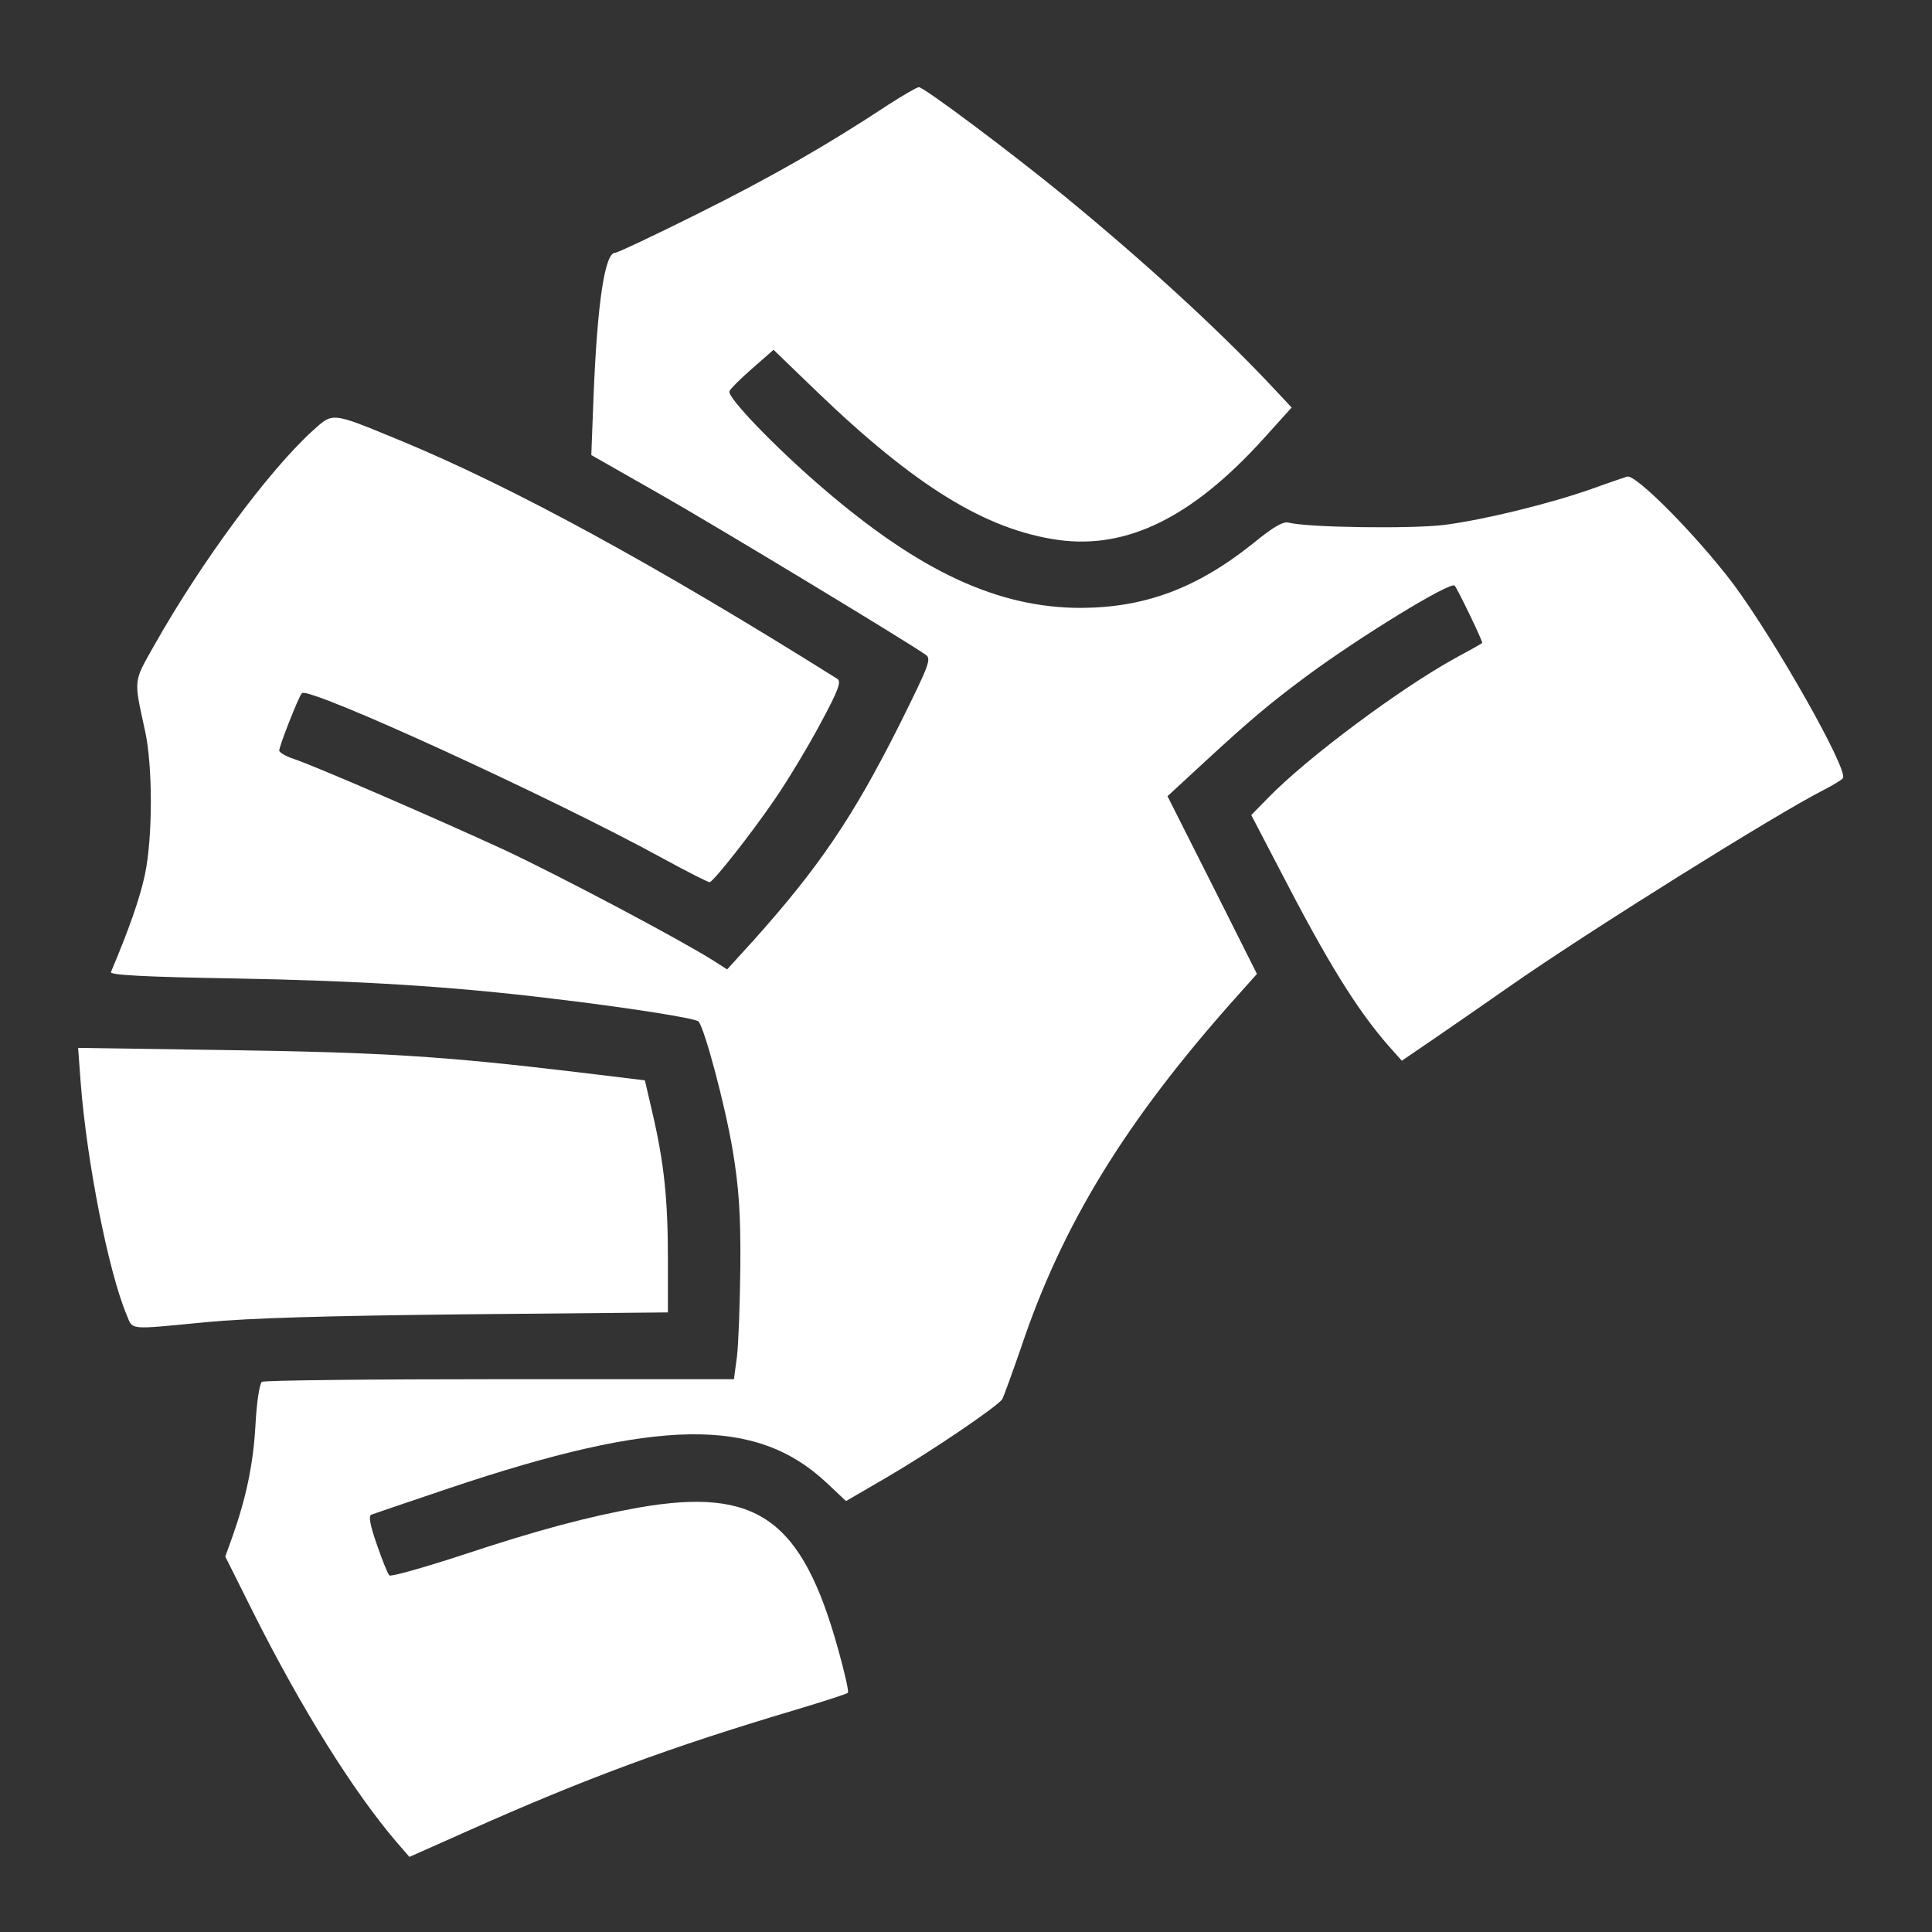 <?xml version="1.0" standalone="no"?>
<!DOCTYPE svg PUBLIC "-//W3C//DTD SVG 20010904//EN"
 "http://www.w3.org/TR/2001/REC-SVG-20010904/DTD/svg10.dtd">
<svg version="1.0" xmlns="http://www.w3.org/2000/svg"
 width="512pt" height="512pt" viewBox="0 0 512 512"
 preserveAspectRatio="xMidYMid meet">
<rect x="0" y="0" width="512" height="512" fill="#333333" stroke="none"/>
<g transform="translate(0,512) scale(0.1,-0.1)"
fill="#ffffff" stroke="none">
<path d="M2355 4843 c-162 -107 -312 -193 -507 -290 -114 -57 -212 -103 -218
-103 -27 0 -47 -131 -57 -380 l-6 -156 174 -99 c145 -82 651 -388 712 -430 16
-11 10 -26 -72 -191 -121 -240 -211 -373 -384 -566 l-70 -77 -36 23 c-92 58
-406 224 -553 293 -182 84 -503 223 -560 242 -21 7 -38 17 -38 22 0 12 51 142
60 152 17 19 663 -277 955 -437 66 -36 123 -65 126 -64 13 6 108 126 171 218
36 52 91 144 123 204 47 87 55 110 44 117 -480 301 -859 508 -1159 632 -185
76 -176 75 -232 25 -117 -107 -293 -345 -418 -566 -57 -101 -56 -89 -26 -227
21 -93 21 -284 0 -383 -13 -62 -43 -147 -90 -258 -4 -8 90 -13 328 -17 329 -6
575 -21 838 -53 195 -23 382 -52 391 -61 16 -17 71 -223 91 -343 16 -98 21
-164 20 -305 -1 -99 -5 -207 -9 -240 l-8 -60 -620 0 c-341 0 -625 -3 -631 -7
-6 -4 -14 -55 -17 -115 -6 -105 -25 -194 -62 -298 l-18 -50 75 -150 c128 -255
266 -475 380 -608 l33 -38 155 69 c312 139 533 221 869 321 73 22 136 42 138
45 3 3 -9 55 -26 116 -96 345 -215 429 -527 375 -135 -24 -270 -60 -472 -127
-101 -33 -187 -57 -190 -53 -4 3 -19 40 -33 81 -18 51 -23 77 -15 80 6 2 99
34 206 70 554 186 813 190 1000 15 l52 -49 110 64 c118 69 293 188 304 206 4
7 26 68 50 137 109 326 278 601 567 925 l58 65 -118 235 -119 236 91 84 c130
120 179 161 280 236 138 102 379 250 390 238 8 -9 76 -150 73 -152 -2 -2 -34
-20 -73 -41 -145 -80 -391 -263 -494 -369 l-45 -46 74 -142 c128 -248 206
-374 291 -471 l34 -38 85 58 c47 32 139 96 205 142 208 145 701 453 827 517
25 13 49 27 52 32 14 23 -179 364 -291 515 -97 128 -258 291 -281 284 -9 -3
-51 -17 -92 -32 -116 -41 -290 -83 -392 -96 -87 -11 -365 -7 -413 6 -14 4 -42
-12 -94 -55 -149 -119 -286 -170 -456 -171 -220 0 -427 96 -684 317 -125 107
-254 241 -248 257 2 6 29 33 60 60 l57 50 114 -110 c262 -252 449 -367 641
-394 183 -25 356 61 544 269 l74 82 -59 63 c-142 150 -332 324 -544 498 -143
117 -373 289 -385 288 -5 0 -41 -21 -80 -46z"/>
<path d="M214 2249 c16 -207 73 -497 121 -612 18 -43 1 -41 210 -21 113 11
318 17 692 21 l533 5 0 143 c0 156 -10 253 -41 386 l-20 86 -182 22 c-352 42
-513 52 -916 58 l-404 6 7 -94z"/>
</g>
</svg>
